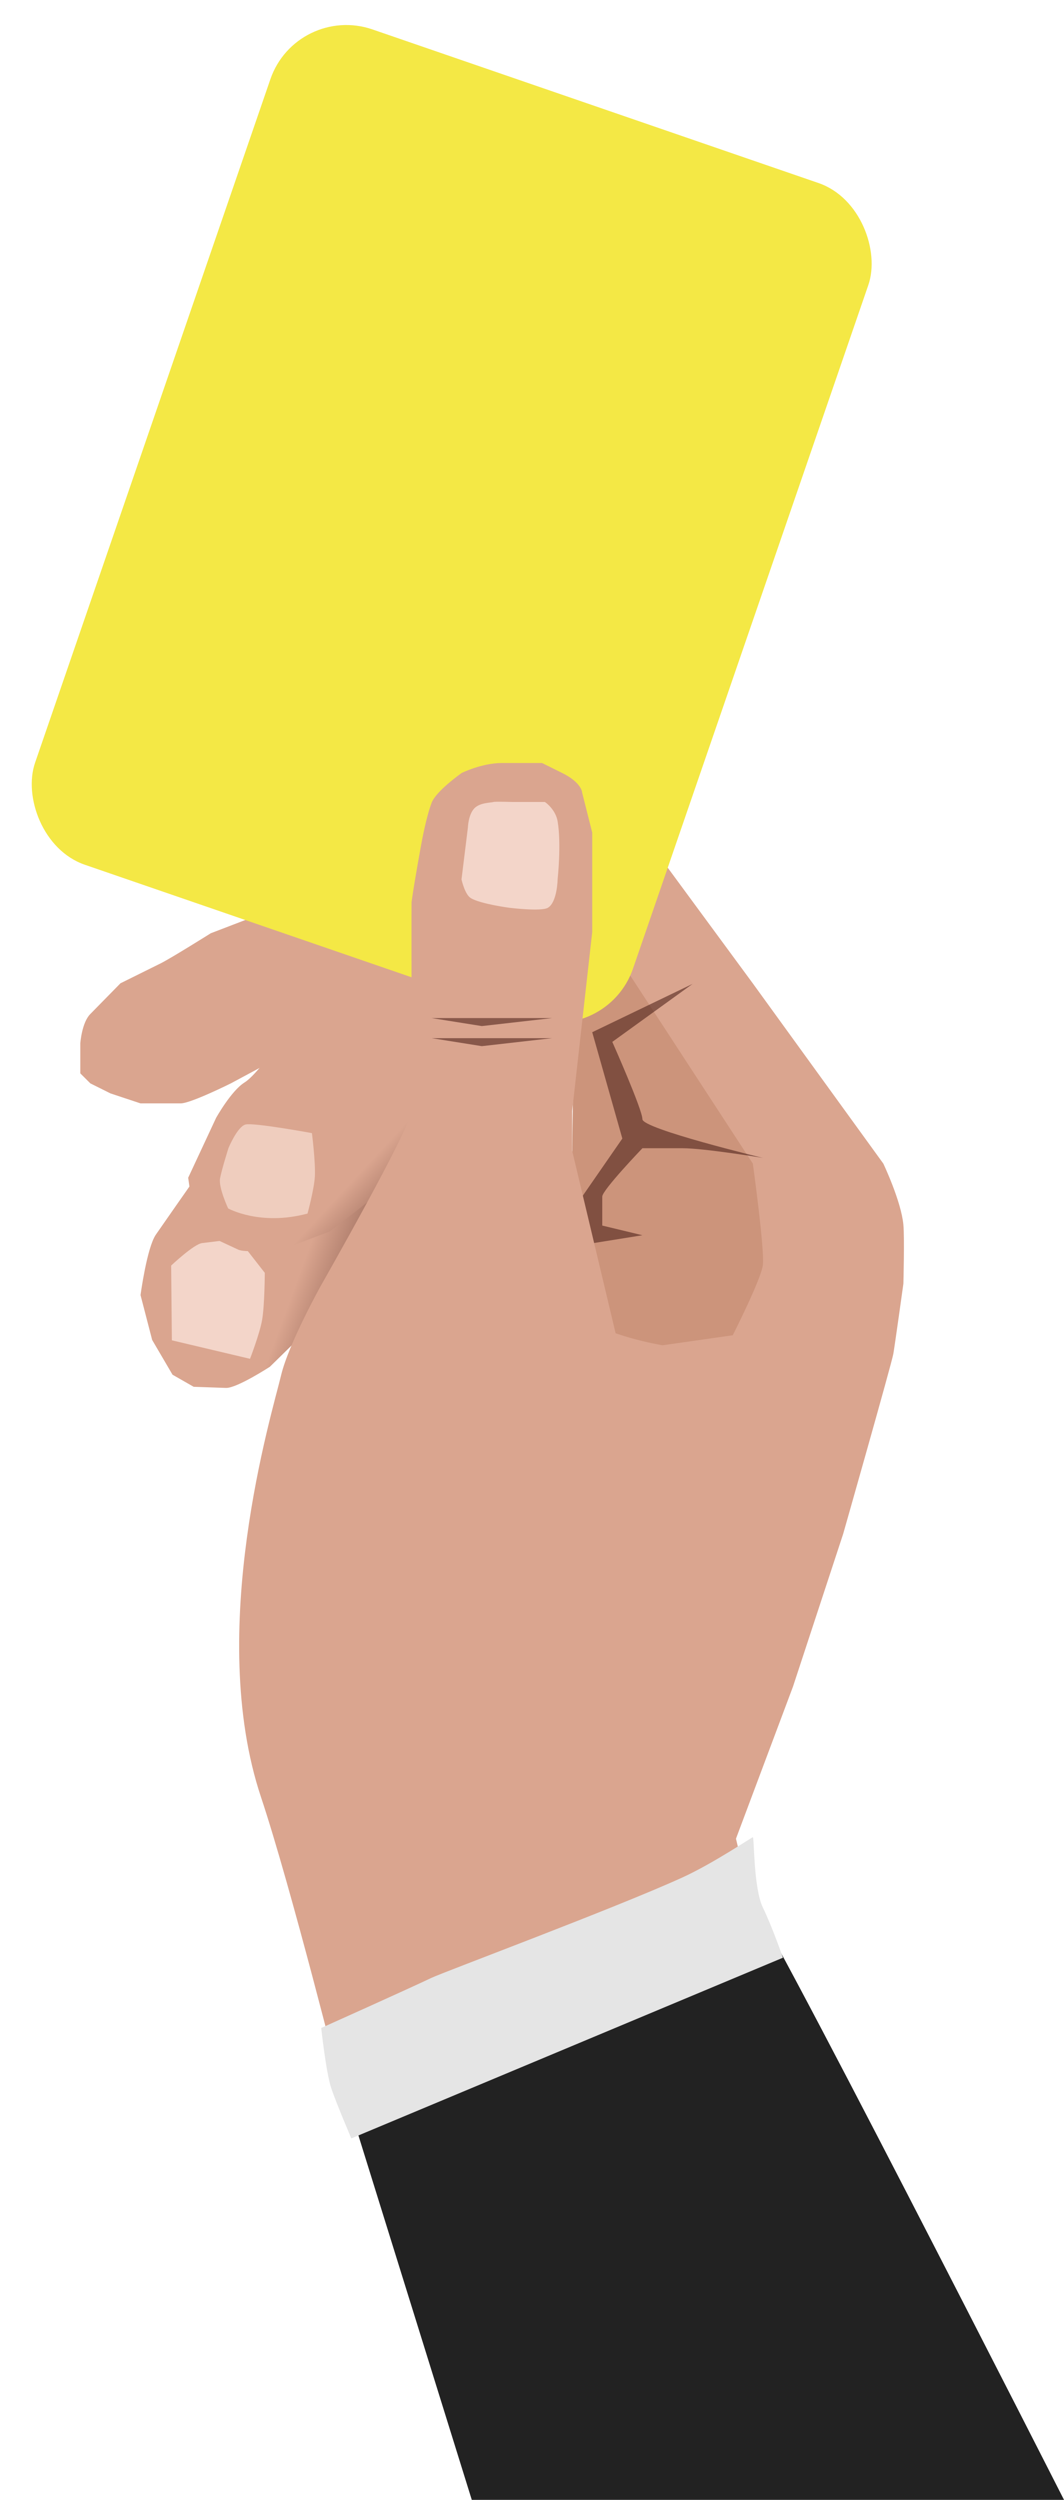 <svg width="106" height="249" viewBox="0 0 106 249" xmlns="http://www.w3.org/2000/svg"><title>Slice 1</title><defs><linearGradient x1="83.084%" y1="25.765%" x2="113.188%" y2="38.749%" id="a"><stop stop-color="#DAA58F" offset="0%"/><stop stop-color="#87594C" offset="100%"/></linearGradient><linearGradient x1="83.084%" y1="26.144%" x2="113.188%" y2="38.925%" id="b"><stop stop-color="#DAA58F" offset="0%"/><stop stop-color="#87594C" offset="100%"/></linearGradient></defs><g fill="none" fill-rule="evenodd"><path d="M57.24 102.543s-.54 19.035 0 20.962c.447 1.607.984 5.302.984 5.302s-.965 6.216 2.842 6.608c1.848.19 9.075 1.215 10.955 0 2.26-1.46 4.98-5.41 4.98-5.708 0-1.06-2.137-15.207-2.137-15.207C76.555 114.5 62.05 93 62.05 93l-4.81 9.543z" fill="#CC947B"/><path d="M5.826 11.243s-2.718 4.183-3.3 5.1c-.85 1.344-1.313 6.068-1.313 6.068l1.313 4.423 2.148 3.39 2.148 1.13h3.222c1.074 0 4.297-2.26 4.297-2.26l3.223-3.39s6.605-12.67 6.963-17.19L16.47.864 5.826 11.243z" fill="url(#a)" transform="translate(13 107) rotate(2 12.869 16.11)"/><path d="M24.908 135.345s.97-2.512 1.205-3.874c.256-1.49.266-4.69.266-4.69l-1.993-2.55-1.767-.716-2.483.304c-.827.1-3.085 2.24-3.085 2.24l.072 7.445 7.784 1.842z" fill="#F3D5C9"/><path d="M26.288 102.946c-.23.186-2.148 5.705-2.148 5.705s-.492 2.4-1.074 3.29c-.85 1.302-1.074 4.386-1.074 4.386v6.58l2.148 3.288 2.148 1.096h3.222c1.074 0 4.297-2.193 4.297-2.193l3.222-3.29s6.604-12.286 6.962-16.672L37.03 98.29s-6.676 1.388-10.742 4.656z" id="Path-105" fill="url(#b)" transform="rotate(25 32.992 112.79)"/><g fill="#DAA58F"><path d="M8 105v-1.076s.145-2.07 1-2.924l3-3.058s3.722-1.843 4-1.982c1.055-.526 5-3.003 5-3.003l13-4.984s6.898 5.222 9 4c1.898-1.104 7-1.994 7-1.994l9 .996L64 83l11 14.954L88 115.9s1.786 3.752 2 6.1c.12 1.308 0 5.863 0 5.863s-.82 5.9-1 6.978c-.153.918-5 17.946-5 17.946L79 168l-6 16-1 6.67-7 3.988-17 5.98s-9 .998-14 4.986c-2.406 1.92.61-1.536-1-6.624-.702-2.22 1 3.658 0-11-.22-3.212-.783-5.7-2-13s-3-12.015-3-17c0-.73-1-11.018 1-17 2-5.982 4-13.137 4-13.137l5-6.98s17.254 7.37 20 10.117c2 2 8 3 8 3l7-1s2.845-5.613 3-7c.18-1.604-1-10.1-1-10.1L62 95.96l-6 7.976s-2.87 2.902-6 3.988C45.464 109.497 34 102 34 102l-11 5.91s-4 1.995-5 1.995h-4l-3-.997-2-.997-1-.996V105z" id="path-6"/></g><path d="M8 105v-1.076s.145-2.07 1-2.924l3-3.058s3.722-1.843 4-1.982c1.055-.526 5-3.003 5-3.003l13-4.984s6.898 5.222 9 4c1.898-1.104 7-1.994 7-1.994l9 .996L64 83l11 14.954L88 115.9s1.786 3.752 2 6.1c.12 1.308 0 5.863 0 5.863s-.82 5.9-1 6.978c-.153.918-5 17.946-5 17.946L79 168l-6 16-1 6.67-7 3.988-17 5.98s-9 .998-14 4.986c-2.406 1.92.61-1.536-1-6.624-.702-2.22 1 3.658 0-11-.22-3.212-.783-5.7-2-13s-3-12.015-3-17c0-.73-1-11.018 1-17 2-5.982 4-13.137 4-13.137l5-6.98s17.254 7.37 20 10.117c2 2 8 3 8 3l7-1s2.845-5.613 3-7c.18-1.604-1-10.1-1-10.1L62 95.96l-6 7.976s-2.87 2.902-6 3.988C45.464 109.497 34 102 34 102l-11 5.91s-4 1.995-5 1.995h-4l-3-.997-2-.997-1-.996V105z"/><path d="M30.636 120.878c4.727-1.268 0 0 0 0s.663-2.43.733-3.705c.076-1.396-.293-4.307-.293-4.307s-5.817-1.072-6.623-.856c-.805.216-1.685 2.326-1.685 2.326s-.663 2.086-.844 3.028c-.175.908.805 3.002.805 3.002s3.18 1.78 7.906.512z" fill="#EFCDBE"/><rect fill="#F4E845" transform="rotate(19 45 52.184)" x="13.5" y="8.184" width="63" height="88" rx="8"/><path d="M59 102.815l3 10.592-3.555 5.135-.445.643V124l6-.963-4-.963v-2.89c0-.642 4-4.814 4-4.814h4c2.152 0 8 .963 8 .963s-12-2.89-12-3.852c0-.96-3-7.702-3-7.702L69 98l-10 4.815z" fill-opacity=".53" fill="#3F140F"/><path d="M57 196c-8.31 3.672-24 8-24 8l14 45h59s-31-61-32-61-10.976 5.338-17 8z" fill="#222"/><path d="M34 208s-5-20-8-29c-5.518-16.553 1.096-38.205 2-42 .763-3.205 4-9 4-9s8.88-15.577 9-17.344c.214-3.184 0-10.892 0-10.892s-.01-9.82 0-9.902c.28-2.073 1-5.94 1-5.94s.448-2.504 1-3.96c.448-1.185 3-2.972 3-2.972s2-.99 4-.99h4l2 .99c2 .99 2 1.98 2 1.98l1 3.96V92.833l-1 8.912-1 8.912v3.96L74 186l-40 22z" fill="#DAA58F"/><path d="M43 103.407l5 .797 7-.797H43zM43 101.407l5 .797 7-.797H43z" fill-opacity=".53" fill="#3F140F"/><path d="M46.906 89.46c.99.586 3.838.96 3.838.96s3.176.394 3.838 0c.94-.558.972-2.855.972-2.855s.38-3.47 0-5.75c-.188-1.114-1.116-1.85-1.28-1.933H51.08s-1.76-.055-1.915 0c-.234.082-1.357.045-1.915.64-.605.644-.638 1.92-.638 1.92l-.635 5.154s.33 1.508.93 1.863z" fill="#F3D5C9"/><path d="M68 187c-6.68 3.05-23.736 9.4-25 10-2.535 1.204-11 5-11 5s.48 4.44 1 6c.48 1.44 2 5 2 5l43-18s-1.022-2.97-2-5c-.948-1.97-.85-7-1-7-.095 0-3.968 2.615-7 4z" fill="#E5E5E5"/></g></svg>